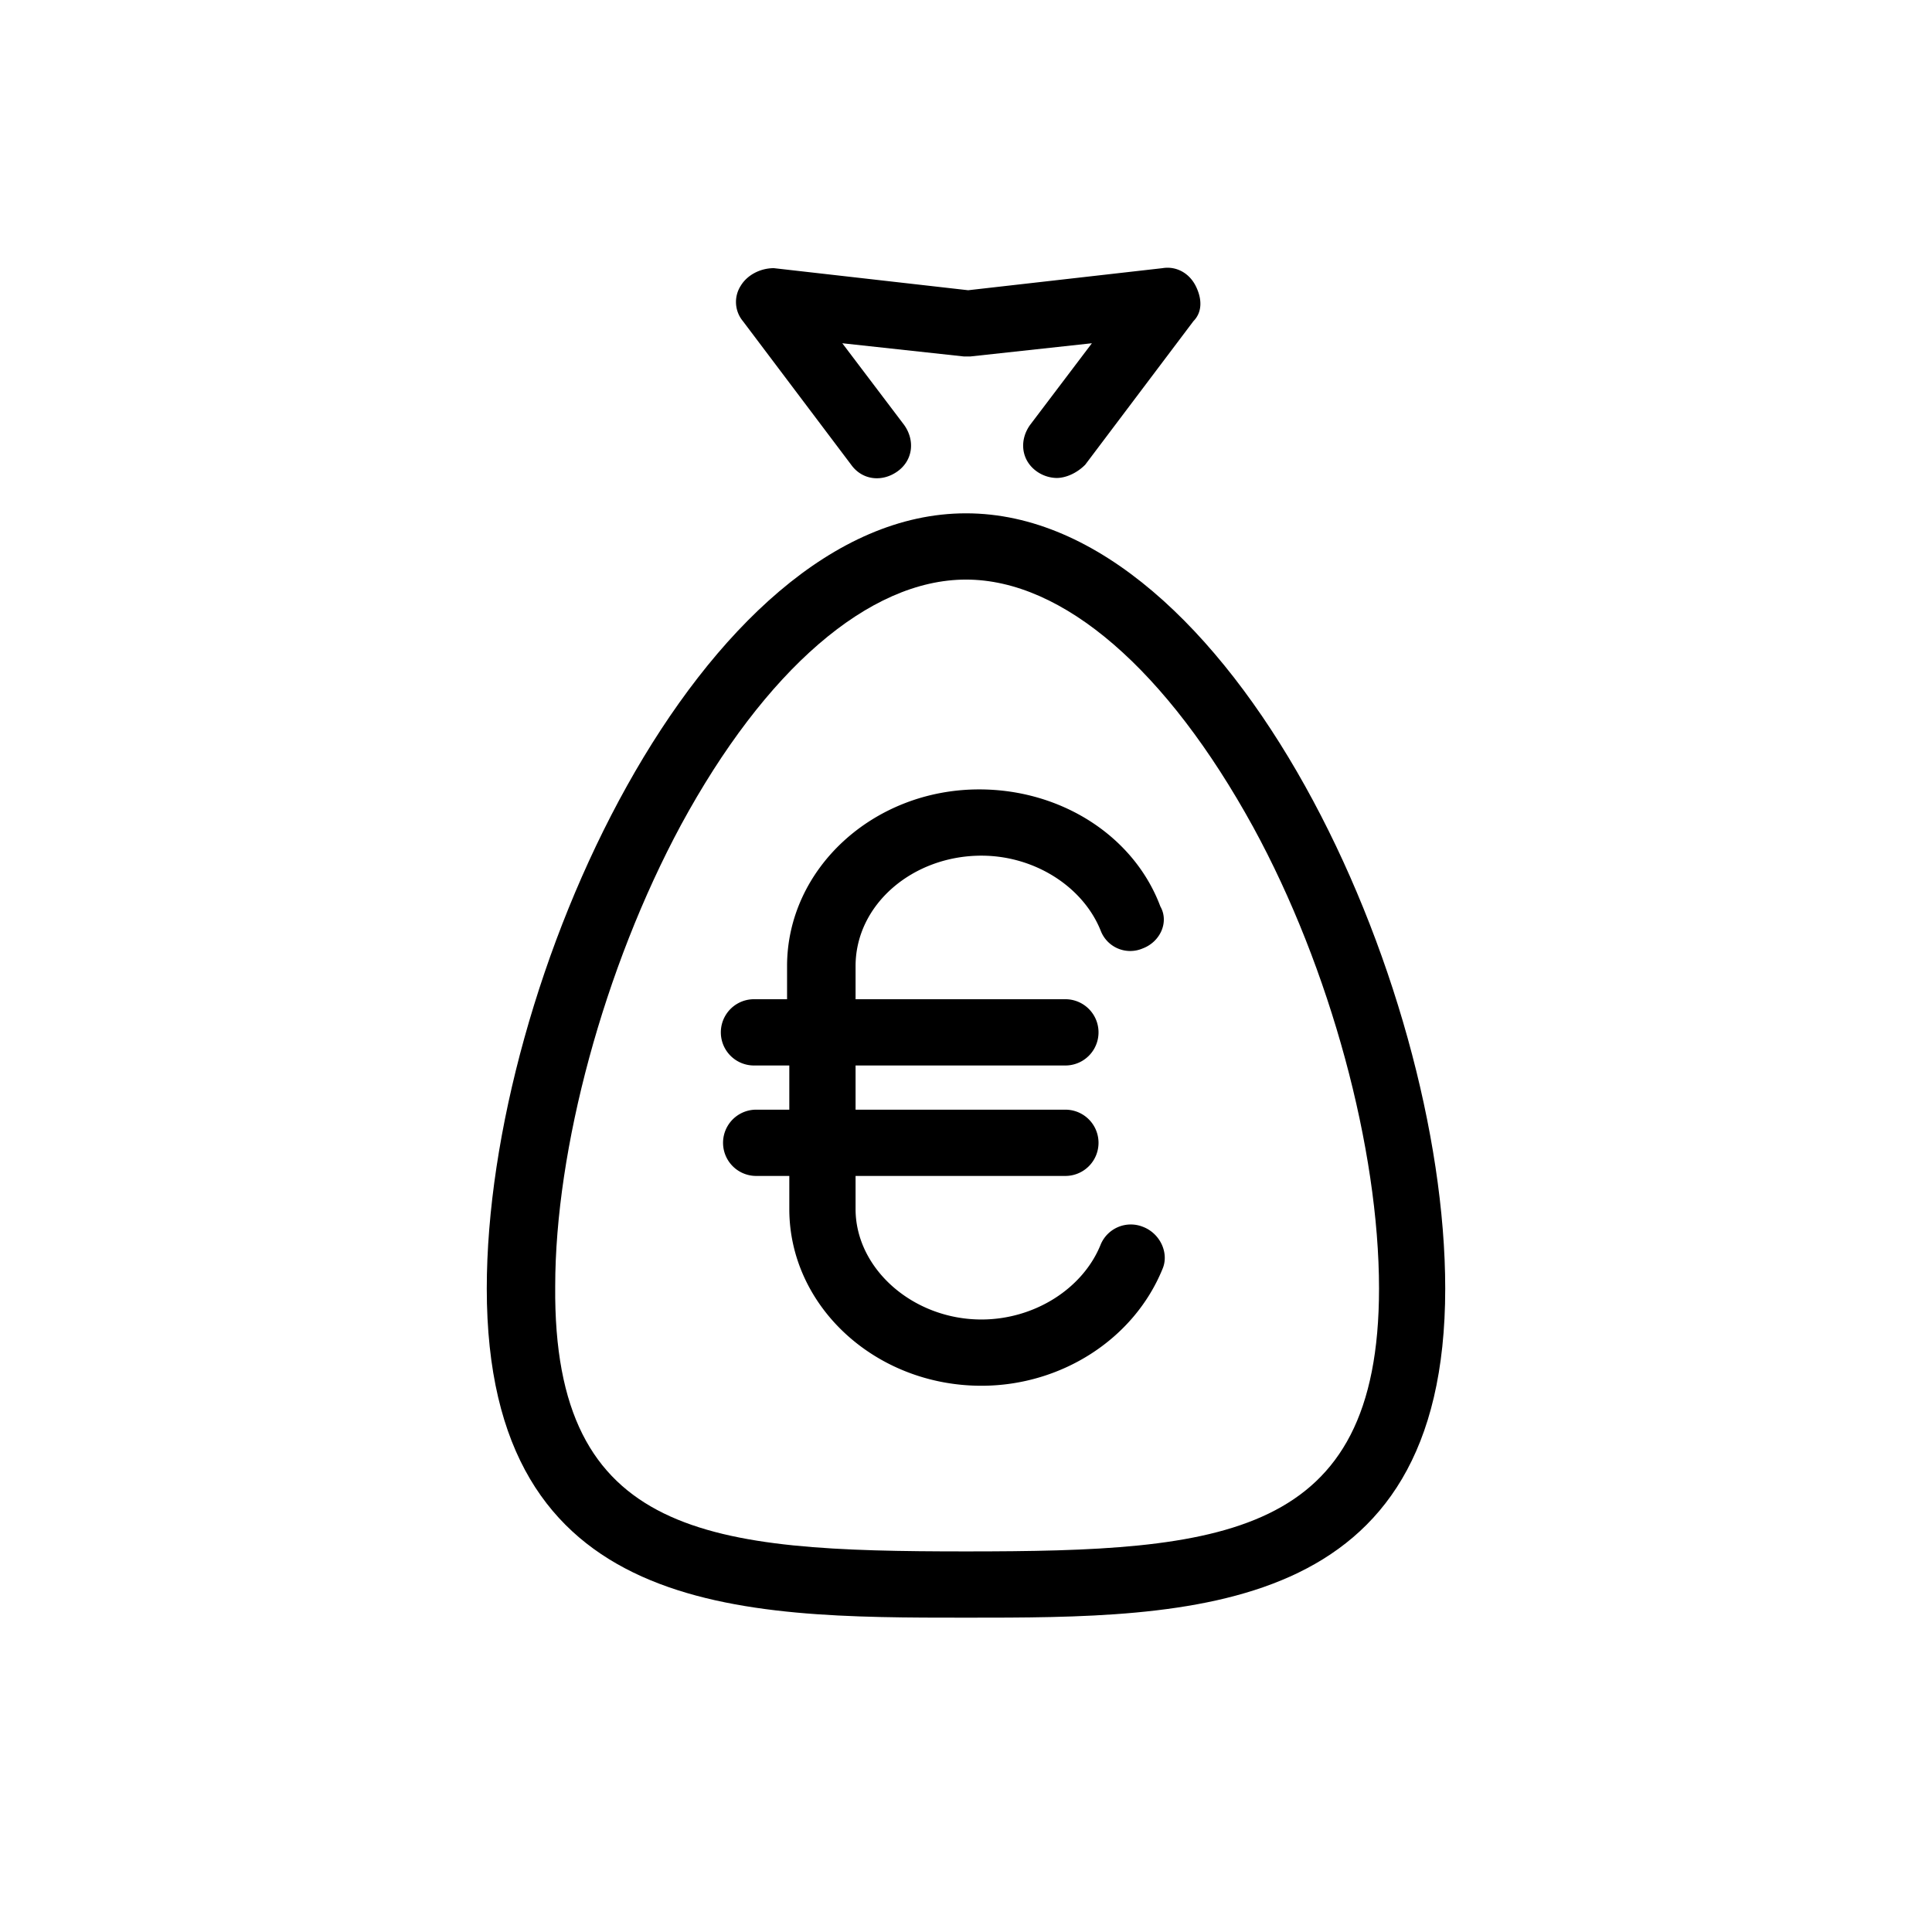 <svg xmlns="http://www.w3.org/2000/svg" viewBox="0 0 1024 1024"><defs><style>.cls-1{fill:none;}</style></defs><g id="Layer_2" data-name="Layer 2"><g id="Layer_1-2" data-name="Layer 1"><path d="M605.65,650.19a17.3,17.3,0,0,0-22.24,9.37c-9.37,23.41-35.12,39.8-63.22,39.8-36.29,0-66.72-26.92-66.72-58.53V623.27H564.68a17.56,17.56,0,0,0,0-35.12H453.47V564.73H564.68a17.56,17.56,0,1,0,0-35.12H453.47V512.06c0-32.78,30.43-58.54,66.72-58.54,28.1,0,53.85,16.39,63.22,39.8a16.75,16.75,0,0,0,22.24,9.37c9.37-3.51,14.05-14.05,9.37-22.24C601,443,562.34,418.4,519,418.4c-56.19,0-101.84,42.15-101.84,93.66v17.55H399.62a17.56,17.56,0,0,0,0,35.12h18.73v23.42H400.79a17.56,17.56,0,0,0,0,35.12h17.56v17.56c0,51.51,45.65,93.65,101.84,93.65,42.15,0,80.78-24.58,96-62C619.7,664.24,615,653.7,605.65,650.19Z"/><path d="M560,253.34a18.9,18.9,0,0,1-10.54-3.51c-8.19-5.86-9.36-16.39-3.51-24.59l32.78-43.31-64.39,7h-3.51l-64.39-7,32.78,43.31c5.85,8.2,4.68,18.73-3.51,24.59s-18.73,4.68-24.58-3.51l-57.37-76.1a15.89,15.89,0,0,1-1.17-18.73c3.51-5.85,10.54-9.36,17.56-9.36l103,11.7,103-11.7c7-1.17,14,2.34,17.56,9.36s3.51,14-1.17,18.73l-57.36,76.1C570.53,251,564.68,253.34,560,253.34Z"/><path d="M512,857.4c-119.41,0-254,0-254-174.43,0-162.72,113.55-410.9,254-410.9S766,520.25,766,683C766,857.4,631.41,857.4,512,857.4Zm0-550.21c-51.51,0-106.53,48-151,129.94-41,76.1-66.73,172.09-66.73,244.67C293.09,815.26,376.2,822.28,512,822.28s218.91-7,218.91-139.31c0-73.75-25.75-169.74-66.72-244.67C618.53,355.19,563.51,307.19,512,307.19Z"/><rect class="cls-1" width="1024" height="1024"/></g></g></svg>